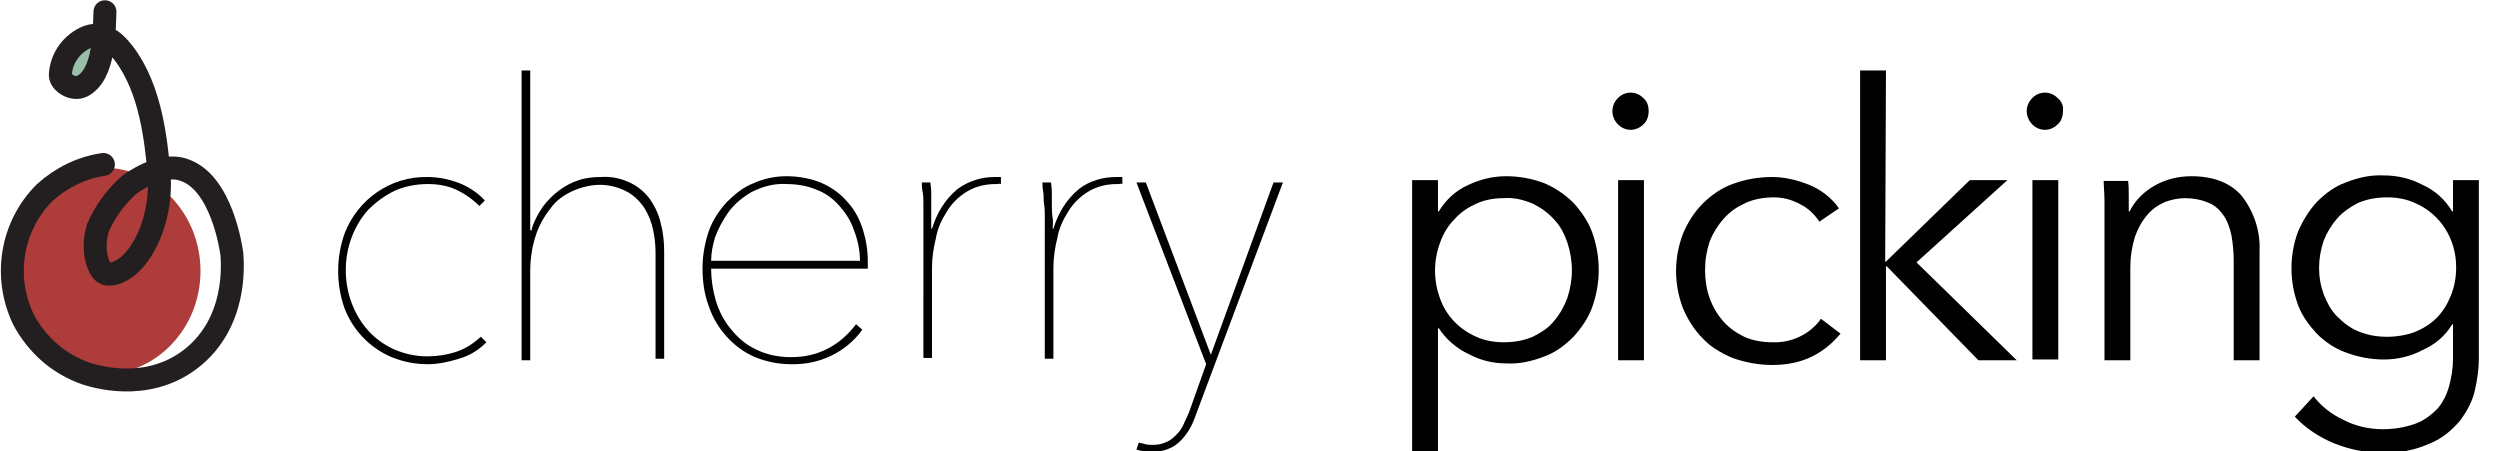 <?xml version="1.0" encoding="utf-8"?>
<!-- Generator: Adobe Illustrator 24.1.2, SVG Export Plug-In . SVG Version: 6.00 Build 0)  -->
<svg version="1.1" id="Layer_1" xmlns="http://www.w3.org/2000/svg" xmlns:xlink="http://www.w3.org/1999/xlink" x="0px" y="0px"
	 viewBox="0 0 319.2 57.6" style="enable-background:new 0 0 319.2 57.6;" xml:space="preserve">
<style type="text/css">
	.st0{fill:#010101;}
	.st1{fill:#AE3C3A;}
	.st2{fill:#9ABEAA;}
	.st3{fill:none;stroke:#231F20;stroke-width:2.93;stroke-linecap:round;stroke-miterlimit:10;}
</style>
<g id="Layer_2_1_">
	<g id="Style_Guide">
		<path class="st0" d="M61.2,26.3c-0.9-0.9-1.9-1.6-3-2.1c-1.1-0.5-2.3-0.7-3.6-0.7c-1.5,0-3,0.3-4.3,0.9c-1.2,0.6-2.3,1.4-3.3,2.4
			c-0.9,1-1.6,2.2-2.1,3.5c-1,2.7-1,5.7,0,8.4c0.5,1.3,1.2,2.5,2.1,3.5c0.9,1,2,1.8,3.3,2.4c1.4,0.6,2.8,0.9,4.3,0.9
			c1.2,0,2.5-0.2,3.7-0.6c1.2-0.4,2.2-1.1,3.1-1.9l0.7,0.7c-1,1-2.1,1.7-3.5,2.1c-1.3,0.4-2.6,0.7-4,0.7c-1.6,0-3.1-0.3-4.6-0.9
			c-2.8-1.2-4.9-3.4-6-6.2c-1.1-3.1-1.1-6.5,0-9.6c1.7-4.4,5.9-7.3,10.6-7.2c1.4,0,2.8,0.3,4.1,0.8c1.2,0.5,2.3,1.2,3.2,2.2
			L61.2,26.3z"/>
		<path class="st0" d="M67.9,29.2c0.3-1,0.8-1.9,1.4-2.8c0.6-0.8,1.3-1.5,2.1-2.1c0.8-0.6,1.6-1,2.5-1.3c0.9-0.3,1.9-0.4,2.8-0.4
			c1.4-0.1,2.7,0.2,3.9,0.8c1,0.5,1.9,1.3,2.5,2.2c0.6,0.9,1.1,2,1.3,3.1c0.3,1.1,0.4,2.3,0.4,3.5v13.6h-1.1V32.3c0-1-0.1-2-0.3-2.9
			c-0.2-1-0.6-2-1.1-2.8c-0.6-0.9-1.3-1.6-2.2-2.1c-1.1-0.6-2.3-0.9-3.5-0.9c-1.2,0-2.4,0.3-3.5,0.8c-1.1,0.5-2.1,1.2-2.8,2.2
			c-0.8,1-1.5,2.2-1.9,3.5c-0.5,1.5-0.7,3.1-0.7,4.6v11.3h-1.1v-37h1.1v20.4H67.9z"/>
		<path class="st0" d="M90.8,34.3c0,1.4,0.2,2.7,0.6,4.1c0.4,1.3,1,2.5,1.9,3.6c0.9,1.1,1.9,2,3.2,2.6c1.4,0.7,2.9,1,4.5,1
			c1.6,0,3.2-0.3,4.7-1.1c1.4-0.7,2.6-1.8,3.6-3.1l0.8,0.7c-2.1,2.9-5.5,4.5-9.1,4.4c-1.6,0-3.1-0.3-4.6-0.9
			C95,45,93.8,44.1,92.8,43c-1-1.1-1.8-2.4-2.3-3.9c-0.6-1.6-0.8-3.2-0.8-4.9c0-1.6,0.3-3.2,0.8-4.7c0.5-1.4,1.3-2.6,2.3-3.7
			c1-1,2.1-1.9,3.4-2.4c1.3-0.6,2.8-0.9,4.2-0.9c1.6,0,3.2,0.3,4.6,0.9c1.3,0.6,2.4,1.4,3.3,2.5c0.9,1,1.5,2.2,1.9,3.5
			c0.4,1.3,0.6,2.6,0.6,4v0.9L90.8,34.3z M109.8,33.3c0-1.4-0.3-2.7-0.8-4c-0.4-1.2-1.1-2.2-1.9-3.1c-0.8-0.9-1.8-1.6-2.9-2
			c-1.2-0.5-2.5-0.7-3.8-0.7c-1.5-0.1-3,0.3-4.4,1c-1.2,0.7-2.2,1.5-3,2.6c-0.7,1-1.3,2.1-1.7,3.2c-0.3,1-0.5,2-0.5,3L109.8,33.3z"
			/>
		<path class="st0" d="M122.3,24.1c1.4-1,3-1.5,4.7-1.5h0.4c0.1,0,0.3,0,0.4,0v0.9c-0.1,0-0.2-0.1-0.4,0h-0.3c-1.3,0-2.6,0.3-3.7,1
			c-1,0.6-1.9,1.5-2.5,2.5c-0.7,1.1-1.2,2.2-1.4,3.4c-0.3,1.2-0.5,2.5-0.5,3.7v11.6h-1.1V28.9c0-0.4,0-0.8,0-1.3s0-1,0-1.6
			s0-1-0.1-1.5s-0.1-0.9-0.1-1.2h1.1c0,0.3,0.1,0.7,0.1,1.2s0,1,0,1.6s0,1.1,0,1.7s0,1,0,1.4h0.1C119.6,27.2,120.7,25.4,122.3,24.1z
			"/>
		<path class="st0" d="M137.8,24.1c1.3-1,3-1.5,4.7-1.5h0.4c0.1,0,0.3,0,0.4,0v0.9c-0.1,0-0.2-0.1-0.4,0h-0.3c-1.3,0-2.6,0.3-3.7,1
			c-1,0.6-1.9,1.5-2.5,2.5c-0.7,1.1-1.2,2.2-1.4,3.4c-0.3,1.2-0.5,2.5-0.5,3.8v11.6h-1.1V28.9c0-0.4,0-0.8,0-1.3s0-1-0.1-1.6
			s0-1-0.1-1.5s-0.1-0.9-0.1-1.2h1.1c0,0.3,0.1,0.7,0.1,1.2s0,1,0,1.6s0,1.1,0.1,1.7s0,1,0,1.4h0.1
			C135.1,27.2,136.2,25.4,137.8,24.1z"/>
		<path class="st0" d="M152.6,53.2c-0.4,1.2-1.1,2.4-2.1,3.3c-0.9,0.8-2.1,1.2-3.4,1.2c-0.3,0-0.7,0-1-0.1c-0.3,0-0.7-0.1-1-0.2
			l0.3-0.9c0.3,0.1,0.5,0.1,0.8,0.2c0.3,0.1,0.7,0.1,1,0.1c0.6,0,1.2-0.1,1.8-0.4c0.5-0.2,0.9-0.6,1.3-1c0.4-0.4,0.7-0.9,0.9-1.4
			c0.2-0.5,0.5-1,0.7-1.6l2.1-5.9l-8.9-23.2h1.2l8.3,22l8-22h1.2L152.6,53.2z"/>
		<path class="st0" d="M183.6,57.7h-3.3V23h3.3v4h0.1c0.9-1.5,2.2-2.7,3.8-3.4c1.5-0.7,3.1-1.1,4.8-1.1c1.7,0,3.3,0.3,4.9,0.9
			c1.4,0.6,2.7,1.5,3.7,2.5c1,1.1,1.9,2.4,2.4,3.8c1.1,3.1,1.1,6.4,0,9.5c-0.5,1.4-1.4,2.7-2.4,3.8c-1.1,1.1-2.3,2-3.7,2.5
			c-1.5,0.6-3.2,1-4.9,0.9c-1.7,0-3.3-0.4-4.8-1.2c-1.5-0.7-2.9-1.9-3.8-3.3h-0.1V57.7z M200.7,34.5c0-1.2-0.2-2.4-0.6-3.6
			c-0.4-1.1-0.9-2.1-1.7-2.9c-0.8-0.9-1.7-1.5-2.7-2c-1.2-0.5-2.4-0.8-3.7-0.7c-1.2,0-2.4,0.2-3.5,0.7c-1.1,0.5-2,1.1-2.8,2
			c-0.8,0.8-1.4,1.8-1.8,2.9c-0.9,2.4-0.9,4.9,0,7.3c0.8,2.2,2.5,3.9,4.6,4.8c1.1,0.5,2.3,0.7,3.5,0.7c1.3,0,2.5-0.2,3.7-0.7
			c1-0.5,2-1.1,2.7-2c0.8-0.9,1.3-1.9,1.7-2.9C200.5,36.9,200.7,35.7,200.7,34.5z"/>
		<path class="st0" d="M210.5,14.2c0,0.6-0.2,1.3-0.7,1.7c-0.9,0.9-2.3,0.9-3.2,0c-0.9-0.9-1-2.3-0.1-3.3c0,0,0.1-0.1,0.1-0.1
			c0.9-0.9,2.3-0.9,3.2,0C210.3,12.9,210.5,13.5,210.5,14.2z M209.9,46h-3.3V23h3.3V46z"/>
		<path class="st0" d="M232.3,28.3c-0.6-0.9-1.4-1.7-2.4-2.2c-1.1-0.6-2.2-0.9-3.4-0.9c-1.2,0-2.5,0.2-3.6,0.7c-1.1,0.5-2,1.1-2.8,2
			c-0.8,0.9-1.4,1.9-1.8,2.9c-0.4,1.2-0.6,2.4-0.6,3.7c0,1.2,0.2,2.5,0.6,3.6c0.4,1.1,1,2.1,1.7,2.9c0.8,0.9,1.7,1.5,2.7,2
			c1.1,0.5,2.4,0.7,3.6,0.7c2.4,0.1,4.8-1,6.2-3l2.5,1.9c-1,1.2-2.2,2.2-3.6,2.9c-1.6,0.8-3.4,1.1-5.1,1.1c-1.7,0-3.4-0.3-5.1-0.9
			c-1.4-0.6-2.8-1.4-3.8-2.5c-1.1-1.1-1.9-2.4-2.5-3.8c-1.2-3.1-1.2-6.5,0-9.6c0.6-1.4,1.4-2.7,2.5-3.8c1.1-1.1,2.4-2,3.8-2.5
			c1.6-0.6,3.3-0.9,5.1-0.9c1.6,0,3.2,0.4,4.7,1c1.5,0.6,2.9,1.7,3.8,3L232.3,28.3z"/>
		<path class="st0" d="M240.7,33.4h0.1L251.5,23h4.8l-11.6,10.5L257.5,46h-4.9l-11.7-12h-0.1v12h-3.3V9h3.3L240.7,33.4z"/>
		<path class="st0" d="M263.4,14.2c0,0.6-0.2,1.3-0.7,1.7c-0.9,0.9-2.3,0.9-3.2,0c-0.9-0.9-1-2.3-0.1-3.3c0,0,0.1-0.1,0.1-0.1
			c0.9-0.9,2.3-0.9,3.2,0C263.2,12.9,263.5,13.5,263.4,14.2z M262.8,45.9h-3.3V23h3.3V45.9z"/>
		<path class="st0" d="M271.7,23c0.1,0.6,0.1,1.3,0.1,2.1s0,1.4,0,1.9h0.1c0.7-1.4,1.8-2.5,3.2-3.3c1.4-0.8,3-1.2,4.7-1.2
			c2.9,0,5.1,0.9,6.5,2.6c1.5,2,2.3,4.4,2.2,6.9V46h-3.3V33.3c0-1.1-0.1-2.2-0.3-3.3c-0.2-0.9-0.5-1.8-1-2.5
			c-0.5-0.7-1.1-1.3-1.9-1.6c-0.9-0.4-2-0.6-3-0.6c-0.9,0-1.8,0.2-2.6,0.5c-0.9,0.4-1.6,0.9-2.2,1.6c-0.7,0.8-1.2,1.7-1.6,2.8
			c-0.4,1.3-0.6,2.6-0.6,4V46h-3.3V28.1c0-0.6,0-1.4,0-2.4s-0.1-1.9-0.1-2.6H271.7z"/>
		<path class="st0" d="M295.4,50.6c1,1.3,2.3,2.3,3.8,3c1.5,0.8,3.3,1.2,5,1.2c1.4,0,2.8-0.2,4.2-0.7c1.1-0.4,2-1.1,2.8-1.9
			c0.7-0.8,1.2-1.8,1.5-2.9c0.3-1.1,0.5-2.3,0.5-3.5v-4.4h-0.1c-0.9,1.5-2.2,2.6-3.8,3.3c-1.5,0.8-3.2,1.2-4.9,1.2
			c-1.7,0-3.3-0.3-4.9-0.9c-1.4-0.5-2.7-1.4-3.7-2.4c-1-1.1-1.9-2.3-2.4-3.7c-1.1-3-1.1-6.3,0-9.3c0.6-1.4,1.4-2.7,2.4-3.8
			c1.1-1.1,2.3-2,3.7-2.5c1.5-0.6,3.2-1,4.9-0.9c1.7,0,3.4,0.4,4.9,1.2c1.6,0.7,2.9,1.9,3.8,3.4h0.1v-4h3.3v22.8
			c0,1.3-0.2,2.7-0.5,4c-0.3,1.4-1,2.7-1.9,3.9c-1,1.2-2.3,2.3-3.8,2.9c-2,0.9-4.1,1.3-6.2,1.2c-2.1,0-4.1-0.4-6.1-1.2
			c-1.9-0.8-3.6-1.9-5-3.4L295.4,50.6z M296.1,34.2c0,1.2,0.2,2.3,0.6,3.4c0.4,1,0.9,2,1.7,2.8c0.8,0.8,1.7,1.5,2.7,1.9
			c1.2,0.5,2.4,0.7,3.7,0.7c1.2,0,2.4-0.2,3.5-0.6c1-0.4,2-1,2.8-1.8c0.8-0.8,1.4-1.8,1.8-2.8c0.5-1.2,0.7-2.4,0.7-3.7
			c0-3.6-2-6.8-5.3-8.2c-1.1-0.5-2.3-0.7-3.5-0.7c-1.3,0-2.5,0.2-3.7,0.7c-1,0.5-2,1.2-2.7,2c-0.7,0.8-1.3,1.8-1.7,2.8
			C296.3,31.9,296.1,33,296.1,34.2z"/>
		<ellipse class="st1" cx="13.1" cy="34.6" rx="12.5" ry="13.2"/>
		<ellipse transform="matrix(0.577 -0.817 0.817 0.577 -1.359 12.972)" class="st2" cx="11.8" cy="7.8" rx="4.5" ry="1.9"/>
		<path class="st3" d="M13.4,1.5c-0.1,2.4,0,8-2.9,9.5c-1.2,0.6-2.8-0.5-2.8-1.4c0.1-2.2,1.5-4.1,3.5-4.9c2.4-0.9,4.1,1.5,4.6,2.1
			c3.5,4.6,4.1,11.2,4.5,15.2c0.6,7-3.2,13.2-6.6,13c-1.1-0.1-2.1-3-1.2-5.9c0.9-2.1,2.3-4,4-5.5c0.3-0.2,4-3,7-1.9
			c4.8,1.6,6,10,6.1,10.7c0.1,1.3,0.7,8.8-5.2,13.4c-5.8,4.5-12.7,2.1-13.4,1.9c-3.5-1.2-6.3-3.7-8-6.9c-2.6-5.4-1.6-11.9,2.7-16.2
			c2.1-1.9,4.7-3.2,7.5-3.6"/>
	</g>
</g>
</svg>
